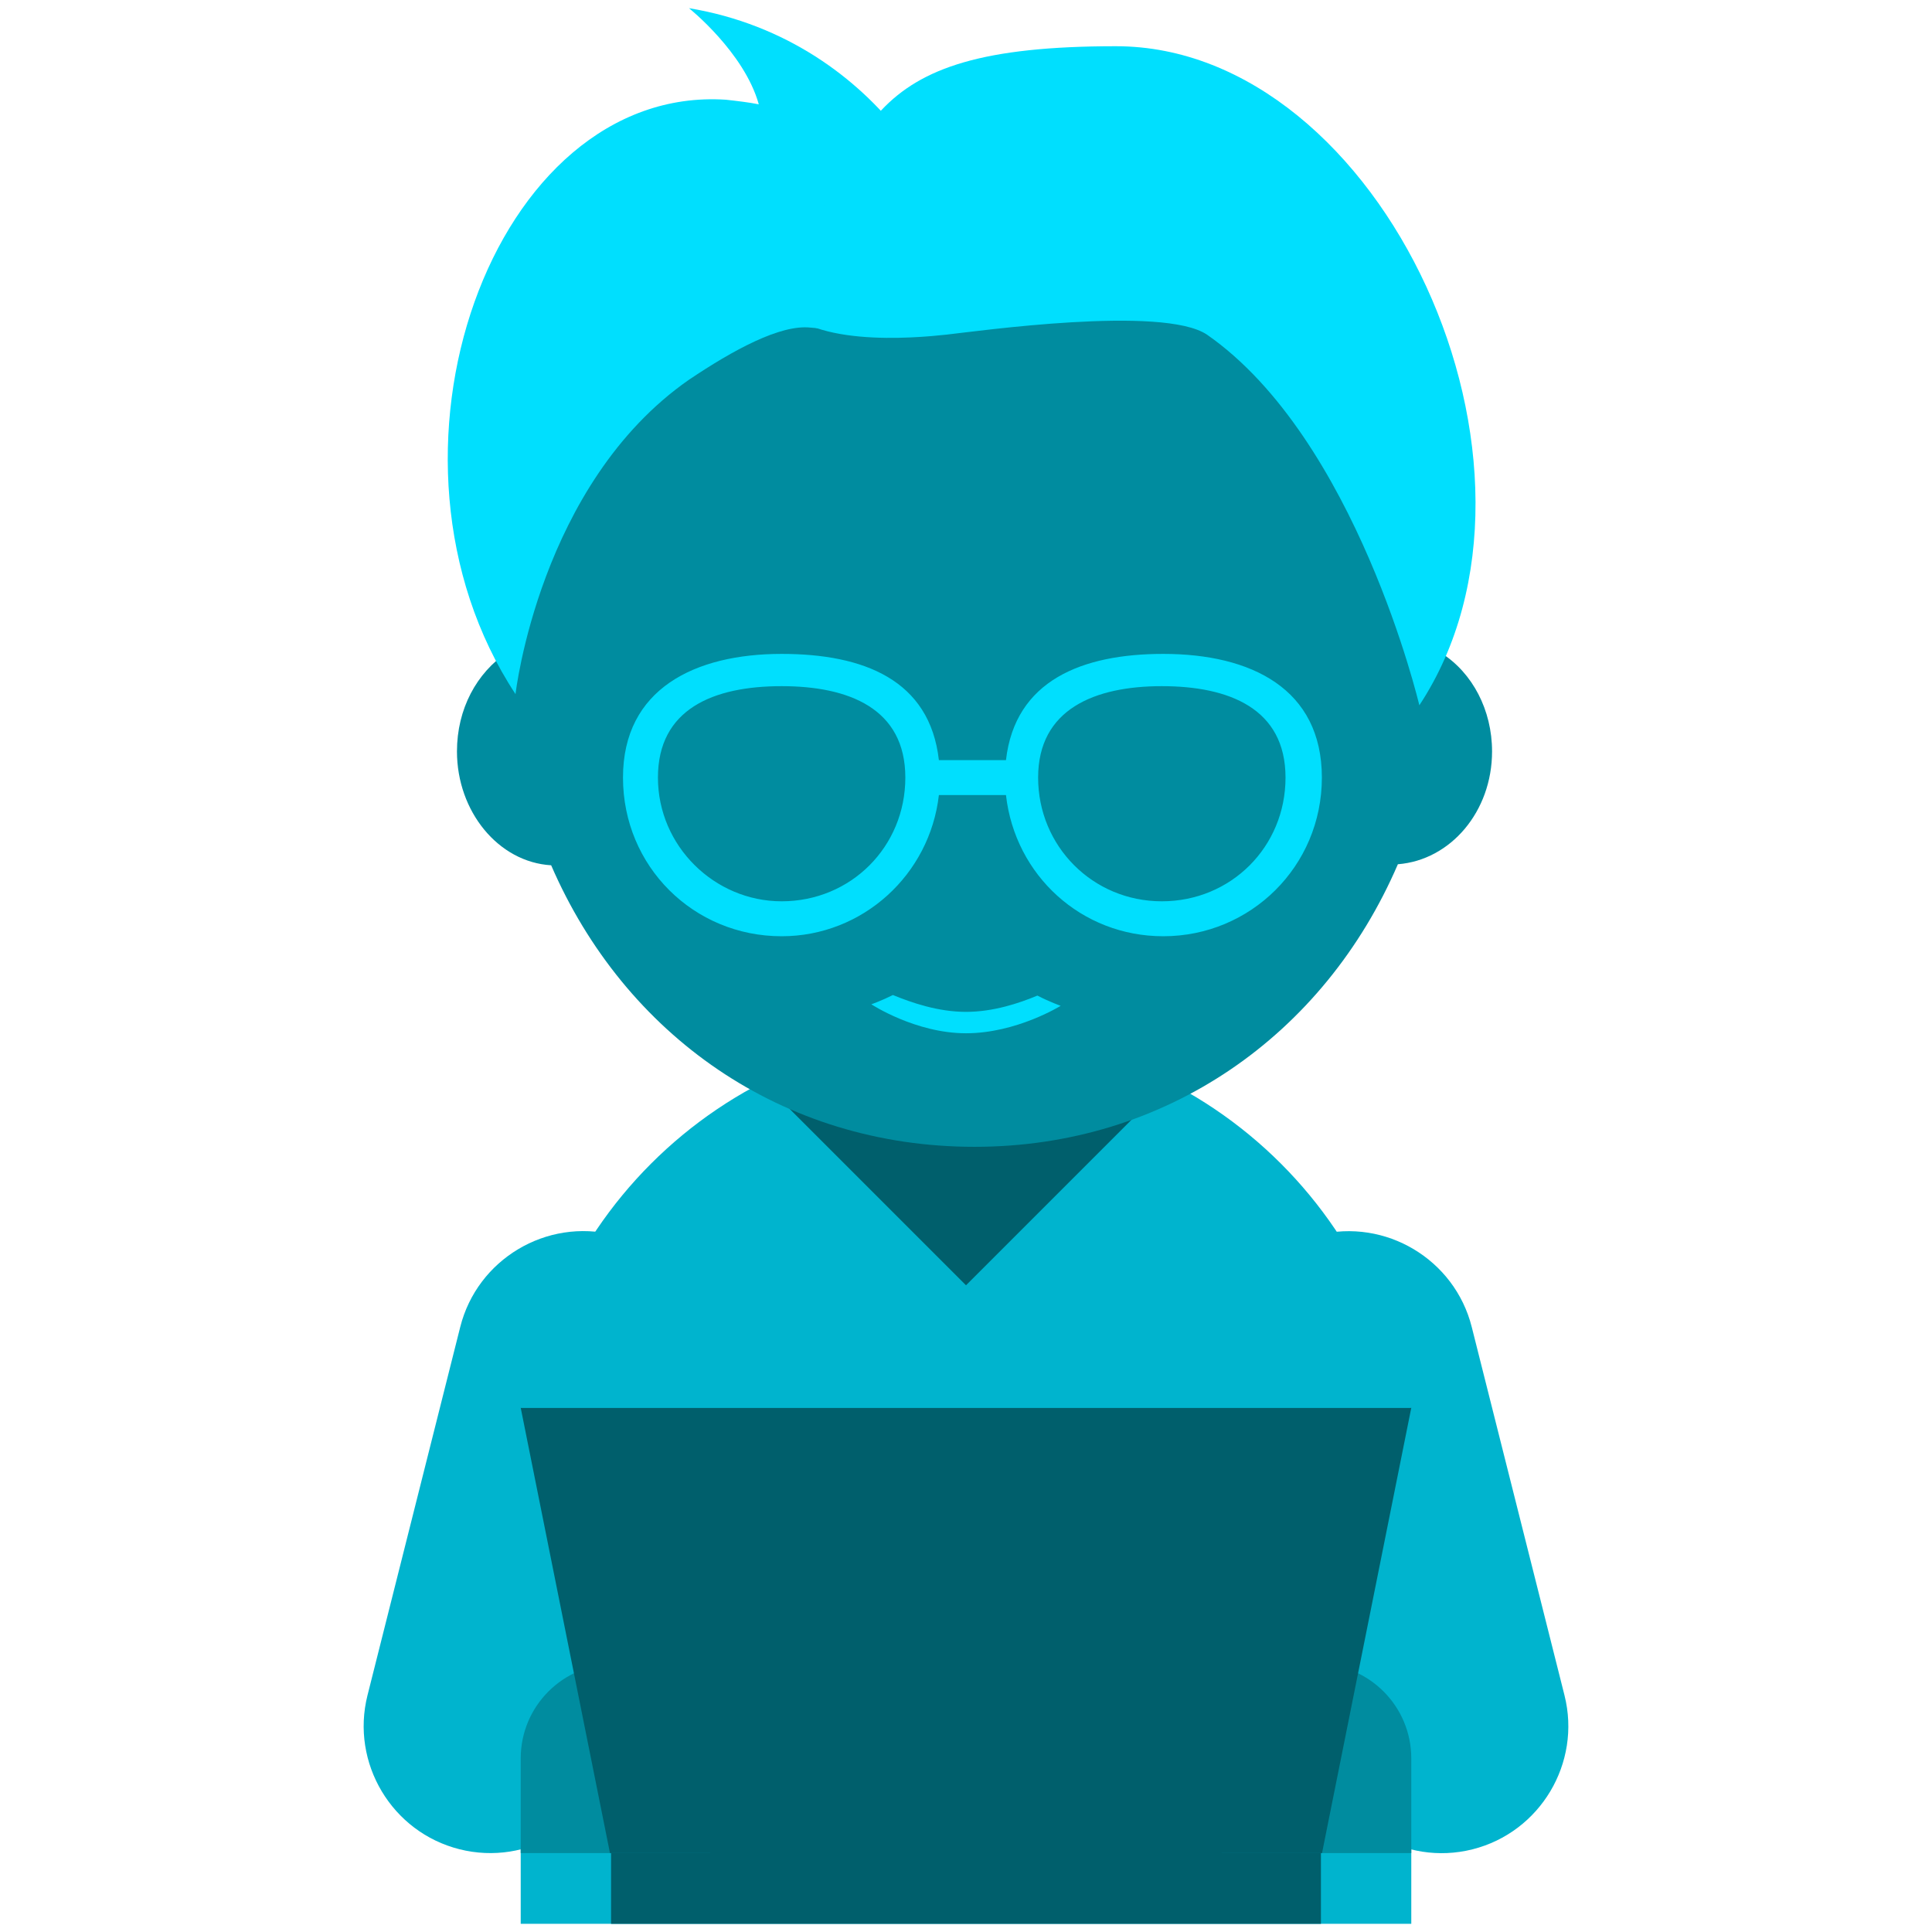 <?xml version="1.0" encoding="utf-8" ?>	<!-- Generator: Assembly 1.8 - http://assemblyapp.co -->	<svg version="1.1" xmlns="http://www.w3.org/2000/svg" xmlns:xlink="http://www.w3.org/1999/xlink" width="2048.00" height="2048.00" viewBox="0 0 2048.0 2048.0">			<g id="document" transform="matrix(1,0,0,1,1024.0,1024.0)">			<g>				<path d="M472.019,1015.34 L472.019,543.325 C472.019,282.472 260.853,71.306 1.04449e-05,71.306 C-260.853,71.306 -472.019,282.472 -472.019,543.325 L-472.019,1015.34 L472.019,1015.34 L472.019,1015.34 Z " fill="#00b4ce" fill-opacity="1.00" />				<path d="M-200.714,137.734 L2.01387e-06,338.447 L200.714,137.734 L-200.714,137.734 Z " fill="#005f6c" fill-opacity="1.00" />				<path d="M557.645,-227.465 C557.645,-271.355 536.797,-310.855 503.88,-331.703 C503.88,-334.995 503.88,-338.286 503.88,-343.773 C503.88,-578.582 293.21,-861.671 9.024,-861.671 C-275.162,-861.671 -485.832,-546.762 -485.832,-344.87 C-485.832,-341.578 -485.832,-338.286 -485.832,-332.8 C-518.75,-310.855 -539.597,-272.452 -539.597,-227.465 C-539.597,-163.825 -495.707,-110.06 -439.748,-106.768 C-361.844,73.18 -195.063,191.682 9.024,191.682 C212.014,191.682 379.892,73.18 457.796,-107.865 C513.755,-112.254 557.645,-163.825 557.645,-227.465 Z " fill="#008c9f" fill-opacity="1.00" />				<path d="M-293.666,-1015.34 C-293.666,-1015.34 -235.019,-968.567 -219.659,-913.411 C-230.132,-915.506 -242.001,-916.902 -254.568,-918.298 C-501.721,-934.356 -643.701,-540.246 -477.536,-288.206 C-477.536,-288.206 -452.151,-511.15 -293.666,-621.461 C-246.888,-652.879 -196.968,-680.222 -164.852,-676.731 C-132.736,-673.24 -46.012,-677.743 -18.783,-731.502 C8.446,-785.959 -87.007,-981.134 -293.666,-1015.34 Z " fill="#00dffe" fill-opacity="1.00" />				<path d="M-200.714,-708.14 C-102.012,-883.001 -123.413,-975.004 158.928,-975.004 C441.27,-975.004 646.732,-528.408 480.567,-276.368 C480.567,-276.368 413.921,-558.967 255.436,-669.278 C208.658,-700.696 11.417,-672.769 -20.699,-669.278 C-52.815,-665.787 -173.485,-654.381 -200.714,-708.14 Z " fill="#00dffe" fill-opacity="1.00" />				<path d="M5.88867e-06,48.625 C-29.505,48.625 -57.404,38.991 -77.475,30.762 C-89.92,36.984 -100.357,40.597 -100.357,40.597 C-100.357,40.597 -53.59,71.306 5.88867e-06,71.306 C53.591,71.306 100.357,42.203 100.357,42.203 C100.357,42.203 88.916,38.188 75.669,31.364 C55.999,39.593 28.702,48.625 5.88867e-06,48.625 Z " fill="#00dffe" fill-opacity="1.00" />				<path d="M-376.241,1015.34 L376.241,1015.34 L376.241,865.368 L-376.241,865.368 L-376.241,1015.34 Z " fill="#005f6c" fill-opacity="1.00" />				<path d="M372.919,285.164 C301.148,303.236 257.302,376.594 275.374,448.365 L373.693,838.826 C391.765,910.596 465.123,954.442 536.894,936.37 C608.664,918.298 652.51,844.94 634.438,773.169 L536.12,382.709 C518.048,310.938 444.69,267.092 372.919,285.164 Z " fill="#00b4ce" fill-opacity="1.00" />				<path d="M-372.919,285.081 C-301.148,303.153 -257.302,376.511 -275.374,448.282 L-373.693,838.743 C-391.765,910.513 -465.123,954.359 -536.894,936.287 C-608.664,918.215 -652.51,844.857 -634.438,773.086 L-536.12,382.626 C-518.048,310.855 -444.69,267.009 -372.919,285.081 Z " fill="#00b4ce" fill-opacity="1.00" />				<path d="M472.019,940.356 L472.019,839.999 C472.019,784.539 427.123,739.642 371.662,739.642 C316.202,739.642 271.305,784.539 271.305,839.999 L271.305,940.356 L472.019,940.356 L472.019,940.356 Z " fill="#008c9f" fill-opacity="1.00" />				<path d="M-472.019,940.356 L-472.019,839.999 C-472.019,784.539 -427.123,739.642 -371.662,739.642 C-316.202,739.642 -271.305,784.539 -271.305,839.999 L-271.305,940.356 L-472.019,940.356 L-472.019,940.356 Z " fill="#008c9f" fill-opacity="1.00" />				<path d="M-377.398,940.356 L377.398,940.356 L472.019,468.337 L-472.019,468.337 L-377.398,940.356 Z " fill="#005f6c" fill-opacity="1.00" />				<path d="M-195.434,-31.543 C-109.498,-31.543 -38.377,-96.737 -28.747,-181.192 L42.373,-181.192 C52.004,-95.996 122.383,-31.543 209.061,-31.543 C301.665,-31.543 377.23,-105.627 377.23,-199.713 C377.23,-293.799 302.406,-330.84 209.061,-330.84 C123.124,-330.84 52.004,-302.689 42.373,-218.233 L-28.747,-218.233 C-38.377,-303.429 -108.757,-330.84 -195.434,-330.84 C-287.298,-330.84 -363.604,-293.799 -363.604,-199.713 C-363.604,-105.627 -288.779,-31.543 -195.434,-31.543 Z M207.579,-296.644 C278.699,-296.644 338.707,-273.055 338.707,-199.713 C338.707,-126.37 280.922,-68.585 207.579,-68.585 C134.237,-68.585 76.452,-127.111 76.452,-199.713 C76.452,-272.314 136.459,-296.644 207.579,-296.644 Z M-195.434,-296.644 C-124.314,-296.644 -64.307,-273.055 -64.307,-199.713 C-64.307,-126.37 -122.092,-68.585 -195.434,-68.585 C-266.554,-68.585 -326.562,-127.111 -326.562,-199.713 C-326.562,-272.314 -268.036,-296.644 -195.434,-296.644 Z " fill="#00dffe" fill-opacity="1.00" />				<path d="M433.89,431.735 L-441.122,431.735 L-472.019,468.337 L471.972,468.337 L433.89,431.735 Z " fill="#00b4ce" fill-opacity="1.00" />			</g>		</g>	</svg>